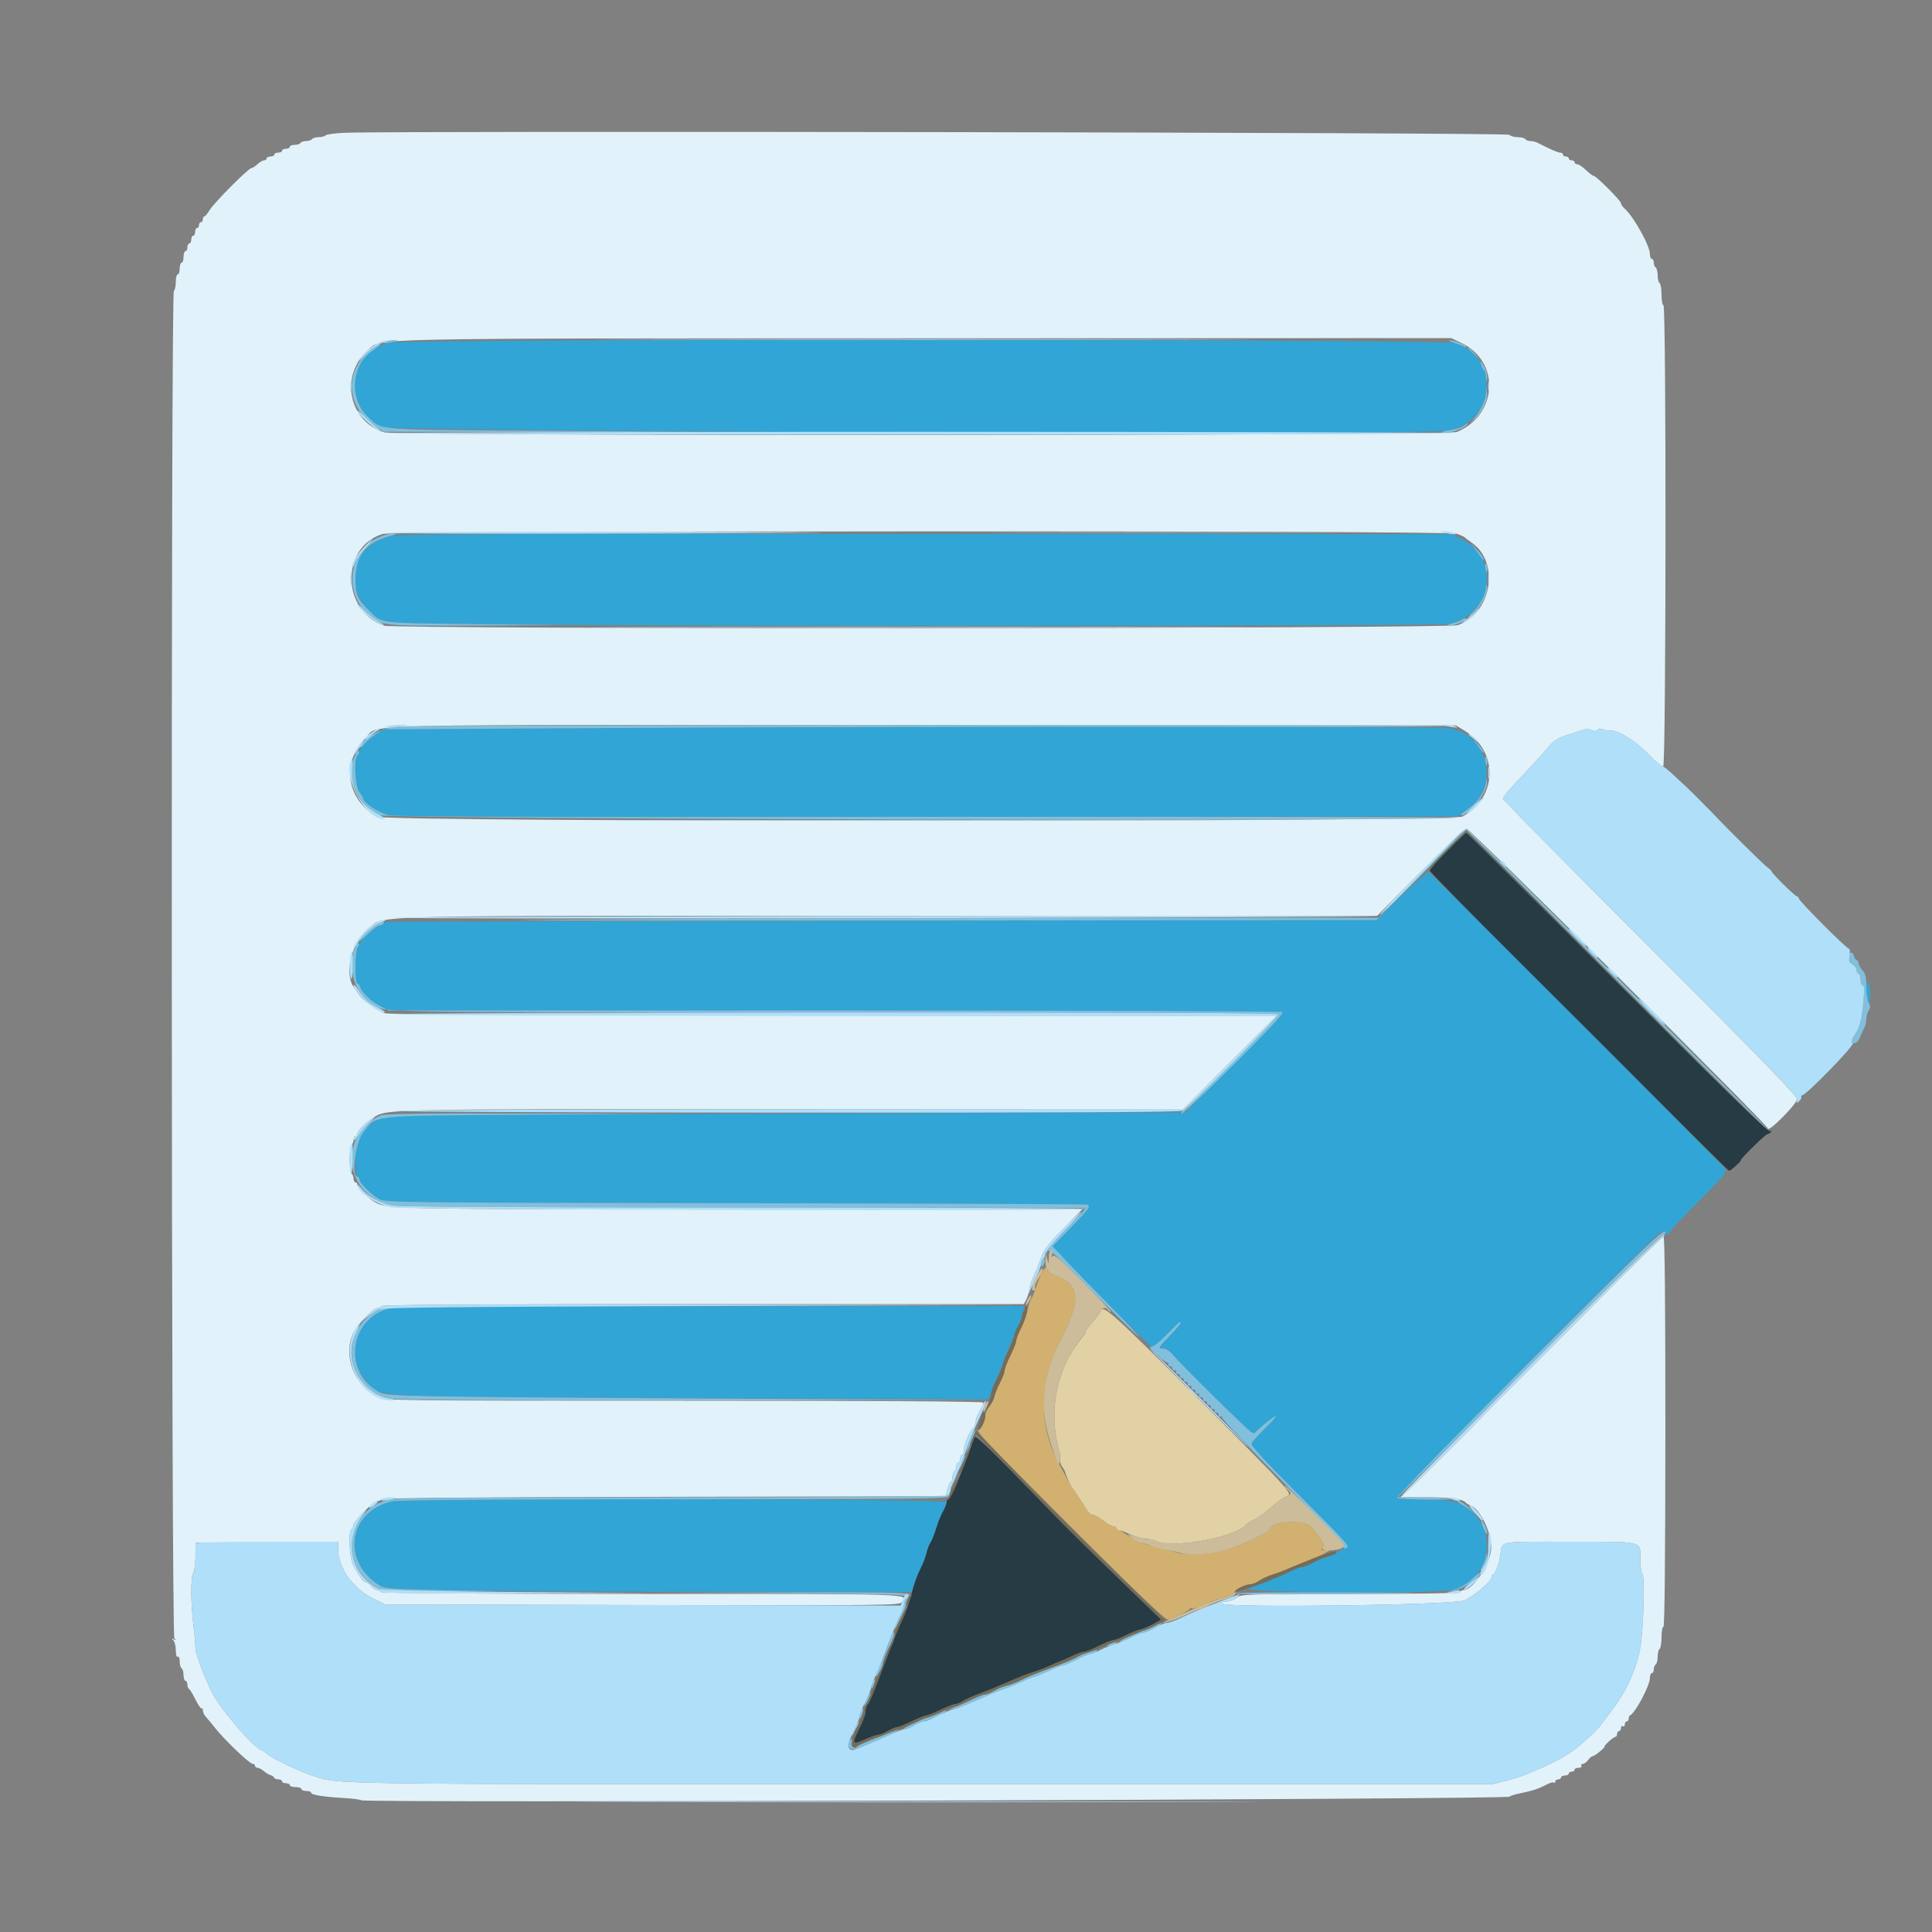 <svg id="svg" version="1.1" xmlns="http://www.w3.org/2000/svg" xmlns:xlink="http://www.w3.org/1999/xlink" width="400" height="400" viewBox="0, 0, 400,400"><rect x="0" y="0" width="400" height="400" fill="#808080" stroke="none"/><g id="svgg"><path id="path0" d="M80.719 70.941 C 72.063 73.055,70.883 83.790,78.804 88.356 C 80.642 89.416,294.198 90.202,299.783 89.169 C 309.734 87.330,310.730 73.867,301.126 71.015 C 298.423 70.212,83.997 70.140,80.719 70.941 M80.800 110.969 C 73.028 113.032,70.879 121.011,76.590 126.600 C 79.139 129.094,77.914 128.962,101.200 129.252 C 137.704 129.707,298.398 129.648,300.200 129.179 C 309.180 126.841,310.646 115.548,302.491 111.531 L 300.600 110.600 191.600 110.546 C 108.245 110.504,82.177 110.604,80.800 110.969 M116.800 150.794 L 79.400 151.000 77.800 152.052 C 75.917 153.290,74.400 154.963,74.400 155.803 C 74.400 156.131,74.220 156.400,74.000 156.400 C 73.195 156.400,73.537 162.897,74.400 164.000 C 74.830 164.550,75.186 165.148,75.191 165.329 C 75.213 166.121,78.088 168.076,80.200 168.733 C 81.464 169.127,104.871 169.207,191.813 169.116 L 301.826 169.000 303.813 167.576 C 310.681 162.655,308.192 151.938,299.907 150.758 C 297.633 150.435,177.804 150.458,116.800 150.794 M290.200 185.429 L 285.000 190.441 182.600 190.641 L 80.200 190.841 78.513 191.677 C 76.856 192.497,75.087 194.197,74.100 195.918 C 73.518 196.933,73.407 203.600,73.973 203.600 C 74.178 203.600,74.457 203.951,74.594 204.380 C 74.970 205.565,76.801 207.297,78.738 208.300 L 80.476 209.200 172.738 209.206 C 223.482 209.209,265.230 209.358,265.511 209.536 C 265.868 209.763,262.924 212.933,255.711 220.091 L 245.400 230.322 162.859 230.563 L 80.317 230.804 78.459 231.729 C 75.052 233.424,73.604 235.919,73.602 240.100 C 73.601 242.168,73.764 243.600,74.000 243.600 C 74.220 243.600,74.400 243.852,74.400 244.160 C 74.400 244.882,76.873 247.355,78.521 248.281 C 79.737 248.964,83.384 249.005,152.200 249.105 C 192.020 249.163,224.835 249.296,225.122 249.401 C 225.901 249.686,225.356 250.429,221.420 254.447 L 217.904 258.036 220.638 260.918 C 222.141 262.503,223.648 264.092,223.986 264.449 C 227.494 268.155,238.157 278.786,238.472 278.891 C 238.697 278.966,240.123 277.802,241.640 276.305 C 244.913 273.077,245.370 273.274,242.200 276.547 C 239.703 279.125,239.669 279.196,240.900 279.212 C 241.408 279.219,242.235 279.755,242.800 280.445 C 244.476 282.491,258.095 295.917,259.165 296.578 C 259.453 296.757,259.804 296.741,259.945 296.543 C 260.435 295.851,263.747 293.200,264.120 293.200 C 264.327 293.200,263.337 294.337,261.919 295.727 C 260.501 297.117,259.236 298.530,259.107 298.866 C 258.944 299.289,262.008 302.612,269.036 309.636 C 279.895 320.489,279.657 320.207,278.300 320.620 C 277.805 320.771,277.130 321.127,276.800 321.410 C 276.470 321.694,275.480 322.120,274.600 322.358 C 273.720 322.596,272.411 323.152,271.690 323.595 C 270.970 324.038,270.063 324.400,269.675 324.400 C 269.287 324.400,268.256 324.772,267.385 325.226 C 265.884 326.009,263.088 327.155,258.600 328.828 C 256.117 329.754,296.817 330.044,300.781 329.129 C 307.558 327.564,310.160 319.055,305.489 313.734 C 303.195 311.122,301.686 310.637,295.400 310.491 C 292.320 310.419,289.555 310.277,289.255 310.176 C 288.718 309.993,342.167 256.027,343.781 255.123 C 344.354 254.802,344.602 254.807,344.714 255.143 C 344.902 255.707,345.600 255.750,345.600 255.197 C 345.600 254.976,348.309 252.100,351.619 248.807 C 356.641 243.812,357.574 242.702,357.252 242.110 C 356.824 241.325,296.238 180.674,295.722 180.516 C 295.545 180.461,293.060 182.672,290.200 185.429 M386.400 205.153 C 386.400 206.253,386.580 207.264,386.800 207.400 C 387.046 207.552,387.200 206.879,387.200 205.647 C 387.200 204.547,387.020 203.536,386.800 203.400 C 386.554 203.248,386.400 203.921,386.400 205.153 M80.600 270.895 C 73.549 272.713,71.107 280.797,76.000 286.125 C 78.999 289.392,73.150 289.109,144.647 289.447 L 204.695 289.731 205.199 288.165 C 205.476 287.304,205.948 286.150,206.246 285.600 C 206.545 285.050,207.041 283.880,207.349 283.000 C 208.070 280.940,209.449 277.537,210.592 275.000 C 211.088 273.900,211.621 272.415,211.778 271.700 L 212.064 270.400 147.132 270.441 C 103.967 270.469,81.664 270.621,80.600 270.895 M81.000 310.849 C 72.010 312.920,70.666 323.631,78.800 328.384 C 80.231 329.221,97.777 329.521,147.668 329.564 L 188.736 329.600 189.424 327.528 C 189.803 326.388,190.430 324.903,190.817 324.228 C 191.205 323.552,191.654 322.373,191.814 321.606 C 191.974 320.839,192.352 319.835,192.654 319.374 C 192.956 318.913,193.483 317.591,193.827 316.436 C 194.170 315.280,194.799 313.714,195.225 312.955 C 195.651 312.196,196.000 311.311,196.000 310.988 C 196.000 310.296,83.989 310.160,81.000 310.849 " stroke="none" fill="#31a5d5" fill-rule="evenodd"></path><path id="path1" d="M71.403 27.494 C 69.425 27.571,67.634 27.806,67.423 28.017 C 67.212 28.228,66.547 28.400,65.944 28.400 C 65.341 28.400,64.736 28.580,64.600 28.800 C 64.464 29.020,63.924 29.200,63.400 29.200 C 62.876 29.200,62.336 29.380,62.200 29.600 C 62.064 29.820,61.513 30.000,60.976 30.000 C 60.439 30.000,60.000 30.180,60.000 30.400 C 60.000 30.620,59.640 30.800,59.200 30.800 C 58.760 30.800,58.400 30.980,58.400 31.200 C 58.400 31.420,58.040 31.600,57.600 31.600 C 57.160 31.600,56.800 31.780,56.800 32.000 C 56.800 32.220,56.440 32.400,56.000 32.400 C 55.560 32.400,55.200 32.580,55.200 32.800 C 55.200 33.020,54.964 33.200,54.675 33.200 C 54.387 33.200,53.764 33.560,53.292 34.000 C 52.820 34.440,52.261 34.800,52.050 34.800 C 51.457 34.800,44.257 42.037,43.394 43.500 C 42.973 44.215,42.486 44.800,42.314 44.800 C 42.141 44.800,42.000 45.070,42.000 45.400 C 42.000 45.730,41.820 46.000,41.600 46.000 C 41.380 46.000,41.200 46.270,41.200 46.600 C 41.200 46.930,41.020 47.200,40.800 47.200 C 40.580 47.200,40.400 47.560,40.400 48.000 C 40.400 48.440,40.220 48.800,40.000 48.800 C 39.780 48.800,39.600 49.160,39.600 49.600 C 39.600 50.040,39.420 50.400,39.200 50.400 C 38.980 50.400,38.800 50.760,38.800 51.200 C 38.800 51.640,38.620 52.000,38.400 52.000 C 38.180 52.000,38.000 52.540,38.000 53.200 C 38.000 53.860,37.820 54.400,37.600 54.400 C 37.380 54.400,37.200 54.940,37.200 55.600 C 37.200 56.260,37.020 56.800,36.800 56.800 C 36.580 56.800,36.400 57.509,36.400 58.376 C 36.400 59.243,36.220 60.064,36.000 60.200 C 35.355 60.598,35.455 338.484,36.100 339.179 C 36.506 339.616,36.488 339.658,36.000 339.400 C 35.512 339.142,35.494 339.184,35.900 339.621 C 36.175 339.918,36.400 340.855,36.400 341.704 C 36.400 342.631,36.560 343.148,36.800 343.000 C 37.033 342.856,37.200 343.255,37.200 343.953 C 37.200 344.613,37.380 345.264,37.600 345.400 C 37.820 345.536,38.000 346.177,38.000 346.824 C 38.000 347.471,38.180 348.000,38.400 348.000 C 38.620 348.000,38.800 348.345,38.800 348.767 C 38.800 349.188,38.946 349.593,39.124 349.667 C 39.302 349.740,39.910 350.737,40.476 351.882 C 41.041 353.027,41.615 353.852,41.752 353.715 C 41.888 353.578,42.000 353.767,42.000 354.133 C 42.000 354.500,42.315 355.137,42.700 355.549 C 43.085 355.962,43.796 356.817,44.281 357.449 C 46.214 359.976,51.663 365.200,52.364 365.200 C 52.604 365.200,52.800 365.380,52.800 365.600 C 52.800 365.820,53.036 366.000,53.325 366.000 C 53.613 366.000,54.205 366.315,54.640 366.700 C 55.075 367.085,55.694 367.459,56.016 367.530 C 56.337 367.602,56.660 367.827,56.733 368.030 C 56.807 368.234,57.212 368.400,57.633 368.400 C 58.055 368.400,58.400 368.580,58.400 368.800 C 58.400 369.020,58.760 369.200,59.200 369.200 C 59.640 369.200,60.000 369.380,60.000 369.600 C 60.000 369.820,60.540 370.000,61.200 370.000 C 61.860 370.000,62.400 370.180,62.400 370.400 C 62.400 370.620,62.850 370.800,63.400 370.800 C 63.950 370.800,64.400 370.961,64.400 371.158 C 64.400 371.607,66.808 371.997,71.196 372.261 C 73.064 372.373,74.684 372.585,74.796 372.732 C 75.232 373.306,312.941 372.552,312.587 371.979 C 312.511 371.855,313.562 371.525,314.924 371.244 C 317.425 370.728,318.541 370.347,320.444 369.362 C 321.018 369.064,321.603 368.936,321.744 369.077 C 321.885 369.218,322.000 369.123,322.000 368.867 C 322.000 368.610,322.270 368.400,322.600 368.400 C 322.930 368.400,323.200 368.220,323.200 368.000 C 323.200 367.780,323.560 367.600,324.000 367.600 C 324.440 367.600,324.800 367.420,324.800 367.200 C 324.800 366.980,325.070 366.800,325.400 366.800 C 325.730 366.800,326.000 366.620,326.000 366.400 C 326.000 366.180,326.371 366.000,326.824 366.000 C 327.277 366.000,327.536 365.820,327.400 365.600 C 327.264 365.380,327.394 365.200,327.688 365.200 C 327.983 365.200,328.483 364.840,328.800 364.400 C 329.117 363.960,329.536 363.600,329.731 363.600 C 329.925 363.600,330.619 363.150,331.273 362.600 C 331.927 362.050,332.348 361.600,332.210 361.600 C 332.072 361.600,332.444 361.150,333.038 360.600 C 333.631 360.050,334.271 359.600,334.458 359.600 C 334.646 359.600,334.800 359.330,334.800 359.000 C 334.800 358.670,334.980 358.400,335.200 358.400 C 335.420 358.400,335.600 358.119,335.600 357.776 C 335.600 357.433,335.780 357.264,336.000 357.400 C 336.220 357.536,336.400 357.367,336.400 357.024 C 336.400 356.681,336.580 356.400,336.800 356.400 C 337.020 356.400,337.200 356.145,337.200 355.833 C 337.200 355.522,337.335 355.207,337.500 355.133 C 338.581 354.653,341.600 348.960,341.600 347.402 C 341.600 346.851,341.780 346.400,342.000 346.400 C 342.220 346.400,342.400 346.051,342.400 345.624 C 342.400 345.197,342.580 344.736,342.800 344.600 C 343.020 344.464,343.200 343.744,343.200 343.000 C 343.200 342.256,343.380 341.536,343.600 341.400 C 343.820 341.264,344.000 340.173,344.000 338.976 C 344.000 337.779,344.177 336.800,344.393 336.800 C 344.647 336.800,344.789 322.548,344.796 296.400 C 344.804 269.554,344.672 256.000,344.405 256.000 C 344.183 256.000,337.747 262.318,330.101 270.040 C 322.455 277.762,314.874 285.367,313.254 286.940 C 311.633 288.513,309.203 290.950,307.854 292.355 C 303.789 296.589,292.576 307.723,291.192 308.900 L 289.899 310.000 295.531 310.000 C 300.660 310.000,302.850 310.331,303.600 311.221 C 303.710 311.352,304.107 311.571,304.482 311.710 C 306.589 312.486,309.055 317.857,308.711 320.916 C 308.347 324.140,304.891 329.200,303.053 329.200 C 302.694 329.200,302.400 329.380,302.400 329.600 C 302.400 329.862,294.561 330.003,279.700 330.009 C 257.787 330.017,256.965 330.045,256.000 330.800 C 255.450 331.230,254.469 331.586,253.820 331.591 C 252.995 331.597,252.767 331.727,253.060 332.020 C 253.994 332.954,301.134 332.322,303.200 331.348 C 305.320 330.348,308.800 327.377,308.800 326.566 C 308.800 326.255,308.936 326.000,309.102 326.000 C 309.530 326.000,310.276 324.085,310.582 322.200 C 311.121 318.890,309.635 319.200,324.947 319.200 C 340.564 319.200,339.600 318.963,339.600 322.800 C 339.600 324.252,339.797 325.637,340.038 325.878 C 340.532 326.372,340.288 336.560,339.685 340.600 C 339.028 345.004,336.853 349.988,333.892 353.879 C 332.961 355.101,331.840 356.579,331.400 357.163 C 330.528 358.321,328.739 360.006,326.122 362.135 C 323.666 364.133,316.480 367.492,312.478 368.513 L 309.000 369.400 190.600 369.400 C 66.418 369.400,70.538 369.455,65.000 367.738 C 62.413 366.936,56.431 364.111,55.400 363.205 C 54.960 362.818,54.391 362.434,54.137 362.351 C 52.329 361.762,45.140 353.259,43.649 349.946 C 41.332 344.801,40.386 342.090,40.437 340.748 C 40.457 340.227,40.278 338.270,40.040 336.400 C 39.503 332.192,39.470 326.290,39.980 325.780 C 40.190 325.570,40.415 324.049,40.480 322.400 L 40.600 319.400 55.300 319.295 L 70.000 319.190 70.006 320.695 C 70.022 324.742,73.094 328.968,77.600 331.139 L 79.800 332.200 132.998 332.310 C 182.874 332.413,186.228 332.377,186.698 331.733 C 188.020 329.925,190.340 330.000,133.000 330.000 C 97.133 330.000,78.800 329.865,78.800 329.600 C 78.800 329.380,78.480 329.200,78.088 329.200 C 77.697 329.200,77.117 328.840,76.800 328.400 C 76.483 327.960,76.014 327.600,75.758 327.600 C 75.279 327.600,74.614 326.717,73.208 324.213 C 72.328 322.647,72.029 317.076,72.800 316.600 C 73.020 316.464,73.200 316.066,73.200 315.716 C 73.200 314.944,77.326 310.800,78.094 310.800 C 78.394 310.800,78.819 310.621,79.039 310.401 C 79.299 310.141,99.632 309.968,137.619 309.901 L 195.800 309.800 196.171 308.300 C 196.374 307.475,196.689 306.800,196.871 306.800 C 197.052 306.800,197.200 306.361,197.200 305.824 C 197.200 305.287,197.380 304.736,197.600 304.600 C 197.820 304.464,198.000 304.003,198.000 303.576 C 198.000 303.149,198.180 302.800,198.400 302.800 C 198.620 302.800,198.800 302.440,198.800 302.000 C 198.800 301.560,198.980 301.200,199.200 301.200 C 199.420 301.200,199.600 300.665,199.600 300.012 C 199.600 298.931,200.741 296.361,201.638 295.420 C 201.837 295.211,202.000 294.721,202.000 294.332 C 202.000 293.943,202.360 292.983,202.800 292.200 C 203.240 291.417,203.600 290.601,203.600 290.388 C 203.600 290.139,181.415 290.000,141.726 290.000 C 80.783 290.000,79.828 289.988,78.209 289.204 C 73.414 286.883,71.037 280.960,73.008 276.243 C 73.720 274.539,77.243 270.800,78.137 270.800 C 78.476 270.800,78.864 270.620,79.000 270.400 C 79.163 270.136,101.799 270.000,145.610 270.000 L 211.972 270.000 212.458 269.100 C 212.726 268.605,213.003 267.684,213.074 267.054 C 213.145 266.424,213.595 265.074,214.074 264.054 C 214.552 263.034,215.236 261.335,215.592 260.277 C 216.090 258.800,217.148 257.430,220.144 254.377 L 224.046 250.400 153.323 250.390 C 83.857 250.381,80.565 250.325,78.000 249.113 C 76.649 248.475,74.000 245.962,74.000 245.319 C 74.000 245.033,73.820 244.800,73.600 244.800 C 73.380 244.800,73.200 244.451,73.200 244.024 C 73.200 243.597,73.020 243.136,72.800 243.000 C 72.580 242.864,72.400 241.514,72.400 240.000 C 72.400 238.486,72.580 237.136,72.800 237.000 C 73.020 236.864,73.200 236.403,73.200 235.976 C 73.200 235.549,73.380 235.200,73.600 235.200 C 73.820 235.200,74.000 234.964,74.000 234.675 C 74.000 234.087,75.640 232.458,77.277 231.421 C 80.170 229.587,78.129 229.629,164.003 229.614 L 245.006 229.600 254.597 220.003 L 264.189 210.405 172.794 210.267 C 122.527 210.190,80.751 209.993,79.958 209.827 C 78.379 209.497,74.929 207.069,74.236 205.800 C 73.996 205.360,73.709 204.910,73.598 204.800 C 71.008 202.238,72.677 194.923,76.519 191.995 C 79.833 189.469,73.926 189.600,184.355 189.600 L 285.131 189.600 294.053 180.600 C 298.960 175.650,303.285 171.600,303.664 171.600 C 304.368 171.600,366.000 232.916,366.000 233.616 C 366.000 234.581,371.490 229.162,372.064 227.630 C 372.269 227.082,365.560 220.159,341.764 196.364 C 324.954 179.555,311.200 165.622,311.200 165.401 C 311.201 164.919,312.378 163.526,315.935 159.800 C 317.406 158.260,319.367 156.094,320.294 154.986 C 321.654 153.361,322.426 152.831,324.290 152.239 C 325.560 151.836,327.079 151.332,327.664 151.119 C 328.367 150.864,328.990 150.874,329.502 151.148 C 330.044 151.438,330.408 151.432,330.712 151.128 C 330.963 150.877,331.453 150.826,331.873 151.008 C 332.273 151.181,332.906 151.286,333.279 151.240 C 334.842 151.049,338.628 153.368,341.251 156.123 C 342.789 157.739,344.091 158.791,344.351 158.630 C 344.949 158.261,344.998 63.200,344.400 63.200 C 344.180 63.200,344.000 62.221,344.000 61.024 C 344.000 59.827,343.820 58.736,343.600 58.600 C 343.380 58.464,343.200 57.744,343.200 57.000 C 343.200 56.256,343.020 55.536,342.800 55.400 C 342.580 55.264,342.400 54.803,342.400 54.376 C 342.400 53.949,342.220 53.600,342.000 53.600 C 341.780 53.600,341.600 53.156,341.600 52.614 C 341.600 50.878,338.244 44.855,336.328 43.153 C 335.928 42.797,335.600 42.307,335.600 42.064 C 335.600 41.554,330.444 36.400,329.933 36.400 C 329.746 36.400,329.028 35.860,328.337 35.200 C 327.646 34.540,326.838 34.000,326.541 34.000 C 326.243 34.000,326.000 33.820,326.000 33.600 C 326.000 33.380,325.730 33.200,325.400 33.200 C 325.070 33.200,324.800 33.020,324.800 32.800 C 324.800 32.580,324.530 32.400,324.200 32.400 C 323.870 32.400,323.600 32.220,323.600 32.000 C 323.600 31.780,323.347 31.600,323.038 31.600 C 322.553 31.600,321.280 31.048,318.305 29.550 C 317.923 29.357,317.259 29.200,316.829 29.200 C 316.399 29.200,315.936 29.020,315.800 28.800 C 315.664 28.580,314.969 28.400,314.256 28.400 C 313.543 28.400,312.735 28.175,312.460 27.900 C 311.995 27.435,82.818 27.049,71.403 27.494 M302.548 70.993 C 310.656 74.829,310.119 85.875,301.651 89.433 C 299.763 90.226,82.147 90.292,79.545 89.500 C 72.145 87.248,70.273 77.701,76.206 72.478 C 79.088 69.941,72.299 70.086,190.725 70.041 L 300.450 70.000 302.548 70.993 M301.572 110.498 C 302.357 110.772,303.090 111.095,303.200 111.217 C 303.310 111.339,303.984 111.847,304.698 112.345 C 310.622 116.483,308.841 126.981,301.799 129.431 C 299.659 130.176,81.775 130.287,79.560 129.544 C 70.674 126.565,70.423 113.308,79.200 110.552 C 81.358 109.875,299.631 109.821,301.572 110.498 M303.404 151.400 C 310.307 155.668,309.979 165.236,302.800 169.055 C 300.669 170.189,80.179 170.226,78.106 169.093 C 71.721 165.603,70.572 157.822,75.700 152.795 C 78.740 149.815,68.434 150.053,191.031 150.130 L 301.463 150.200 303.404 151.400 M246.000 287.725 C 246.000 287.794,246.585 288.379,247.300 289.025 L 248.600 290.200 247.425 288.900 C 246.330 287.688,246.000 287.416,246.000 287.725 " stroke="none" fill="#e2f2fa" fill-rule="evenodd"></path><path id="path2" d="M299.692 176.108 C 297.661 178.147,296.000 180.007,296.000 180.241 C 296.000 180.475,304.415 189.044,314.700 199.283 C 324.985 209.522,338.883 223.412,345.585 230.149 C 352.286 236.887,357.866 242.400,357.985 242.400 C 358.316 242.399,360.400 240.541,360.400 240.246 C 360.400 239.831,365.544 234.800,365.969 234.800 C 366.180 234.800,366.481 234.592,366.638 234.338 C 366.824 234.038,366.747 233.986,366.418 234.189 C 366.075 234.401,355.941 224.532,334.853 203.450 C 317.770 186.373,303.701 172.400,303.589 172.400 C 303.476 172.400,301.723 174.068,299.692 176.108 M201.847 297.523 C 201.693 297.774,201.236 298.928,200.832 300.089 C 199.192 304.800,196.748 310.400,196.332 310.400 C 196.149 310.400,196.000 310.665,196.000 310.988 C 196.000 311.311,195.651 312.196,195.225 312.955 C 194.799 313.714,194.170 315.280,193.827 316.436 C 193.483 317.591,192.956 318.913,192.654 319.374 C 192.352 319.835,191.968 320.839,191.801 321.606 C 191.634 322.373,191.078 323.810,190.565 324.800 C 190.052 325.790,189.369 327.590,189.048 328.800 C 188.239 331.844,187.659 333.531,186.780 335.400 C 186.056 336.939,185.377 338.623,183.391 343.800 C 180.484 351.383,179.996 352.564,179.617 352.943 C 179.388 353.172,179.200 353.797,179.200 354.331 C 179.200 354.864,178.660 356.364,178.000 357.662 C 176.259 361.089,176.364 361.349,179.011 360.178 C 180.228 359.640,181.482 359.200,181.799 359.200 C 182.116 359.200,183.017 358.840,183.800 358.400 C 184.583 357.960,185.457 357.600,185.741 357.600 C 186.026 357.600,187.373 357.060,188.735 356.400 C 190.098 355.740,191.435 355.200,191.706 355.200 C 191.978 355.200,193.341 354.660,194.736 354.000 C 196.131 353.340,197.532 352.800,197.850 352.800 C 198.168 352.800,198.861 352.516,199.390 352.170 C 199.919 351.823,201.488 351.125,202.876 350.618 C 204.264 350.111,206.930 349.022,208.800 348.199 C 210.670 347.376,212.920 346.489,213.800 346.227 C 214.680 345.966,216.120 345.423,217.000 345.021 C 217.880 344.618,218.960 344.165,219.400 344.014 C 219.840 343.862,221.010 343.347,222.000 342.868 C 222.990 342.389,224.090 341.998,224.444 341.999 C 224.798 342.000,226.148 341.462,227.444 340.805 C 228.740 340.148,230.084 339.608,230.432 339.605 C 230.780 339.602,231.940 339.157,233.011 338.614 C 234.082 338.072,235.473 337.516,236.104 337.377 C 236.734 337.239,237.963 336.720,238.835 336.225 L 240.420 335.324 231.360 326.562 C 226.377 321.743,221.017 316.472,219.450 314.850 C 206.695 301.644,202.097 297.119,201.847 297.523 " stroke="none" fill="#263b44" fill-rule="evenodd"></path><path id="path3" d="M215.525 263.905 C 215.154 264.727,214.615 266.120,214.327 267.000 C 214.040 267.880,213.689 268.690,213.548 268.800 C 213.408 268.910,213.011 270.103,212.667 271.451 C 212.323 272.798,211.672 274.559,211.221 275.363 C 210.769 276.167,210.400 277.138,210.400 277.522 C 210.400 277.906,209.866 279.296,209.213 280.610 C 208.559 281.925,208.019 283.298,208.013 283.662 C 208.006 284.026,207.655 285.016,207.233 285.862 C 206.429 287.474,205.948 288.670,205.777 289.486 C 205.721 289.753,205.298 290.500,204.838 291.147 C 204.377 291.794,204.000 292.703,204.000 293.167 C 204.000 294.068,203.259 295.614,202.600 296.088 C 202.099 296.448,204.876 299.337,225.095 319.481 C 236.952 331.293,241.417 335.502,241.918 335.339 C 243.207 334.919,246.200 333.400,246.334 333.098 C 246.408 332.931,246.635 332.898,246.839 333.024 C 247.044 333.151,248.243 332.765,249.505 332.167 C 250.767 331.569,252.160 331.016,252.600 330.937 C 253.884 330.706,255.600 329.931,255.600 329.581 C 255.600 329.131,257.960 328.000,258.900 328.000 C 259.327 328.000,260.154 327.665,260.738 327.256 C 261.322 326.846,262.520 326.290,263.400 326.021 C 264.280 325.751,265.720 325.213,266.600 324.826 C 267.480 324.439,269.771 323.509,271.691 322.761 C 274.781 321.556,276.545 320.355,274.400 320.916 C 273.584 321.129,273.291 320.638,273.980 320.212 C 274.399 319.953,272.966 317.657,271.422 316.113 C 269.780 314.471,262.808 314.983,262.799 316.746 C 262.797 317.029,259.486 318.757,256.954 319.797 C 252.221 321.740,246.553 322.364,243.200 321.309 C 241.827 320.878,239.180 320.178,237.200 319.723 C 236.130 319.477,231.489 316.800,231.267 316.300 C 231.193 316.135,230.859 316.000,230.524 316.000 C 230.189 316.000,229.233 315.460,228.400 314.800 C 227.567 314.140,226.600 313.600,226.252 313.600 C 225.903 313.600,225.315 313.105,224.945 312.500 C 223.849 310.709,222.218 308.215,222.001 308.000 C 221.891 307.890,221.463 307.170,221.051 306.400 C 220.639 305.630,219.819 304.100,219.229 303.000 C 214.865 294.868,215.131 286.249,220.046 276.510 C 223.894 268.883,223.471 265.843,218.300 263.980 C 217.475 263.683,216.800 263.205,216.800 262.920 C 216.800 261.944,216.201 262.407,215.525 263.905 " stroke="none" fill="#d2b06f" fill-rule="evenodd"></path><path id="path4" d="M79.600 70.821 C 79.170 71.114,79.454 71.154,80.600 70.962 C 82.584 70.630,82.904 70.398,81.367 70.406 C 80.725 70.409,79.930 70.596,79.600 70.821 M301.042 70.968 C 301.946 71.250,302.891 71.609,303.142 71.764 C 303.394 71.920,303.600 71.937,303.600 71.803 C 303.600 71.444,300.943 70.396,300.113 70.427 C 299.721 70.441,300.139 70.685,301.042 70.968 M76.456 72.645 C 71.144 77.191,71.742 84.417,77.752 88.328 L 79.400 89.400 114.800 89.430 L 150.200 89.461 115.000 89.208 C 76.398 88.930,79.333 89.141,76.315 86.431 C 72.348 82.870,72.596 75.943,76.800 72.868 C 78.817 71.393,79.020 71.200,78.552 71.200 C 78.328 71.200,77.384 71.850,76.456 72.645 M304.000 72.125 C 304.000 72.194,304.585 72.779,305.300 73.425 L 306.600 74.600 305.425 73.300 C 304.330 72.088,304.000 71.816,304.000 72.125 M306.686 75.606 C 306.802 76.050,307.055 76.510,307.248 76.630 C 307.442 76.749,307.625 77.422,307.654 78.124 C 307.697 79.114,307.749 79.192,307.886 78.471 C 307.984 77.960,307.771 76.925,307.413 76.171 C 306.685 74.636,306.368 74.390,306.686 75.606 M307.660 81.488 C 307.596 82.862,306.470 85.163,305.061 86.800 L 304.200 87.800 305.248 86.879 C 306.753 85.557,308.099 82.748,307.892 81.359 L 307.720 80.200 307.660 81.488 M302.976 88.187 C 302.549 88.510,301.339 88.894,300.287 89.040 C 299.234 89.187,298.461 89.394,298.568 89.501 C 298.981 89.914,302.248 89.133,303.200 88.394 C 303.750 87.967,304.099 87.614,303.976 87.609 C 303.854 87.604,303.404 87.864,302.976 88.187 M211.300 110.300 C 227.305 110.358,253.495 110.358,269.500 110.300 C 285.505 110.242,272.410 110.195,240.400 110.195 C 208.390 110.195,195.295 110.242,211.300 110.300 M79.046 110.989 C 72.390 113.361,70.791 122.397,76.189 127.137 C 79.048 129.647,78.680 129.608,98.749 129.516 L 117.000 129.433 98.400 129.216 C 78.154 128.981,79.144 129.100,76.590 126.600 C 74.073 124.136,73.600 123.101,73.600 120.050 C 73.600 115.018,75.751 112.306,80.800 110.971 C 82.017 110.649,82.276 110.485,81.600 110.465 C 81.050 110.449,79.901 110.684,79.046 110.989 M305.641 114.000 C 306.363 114.990,307.010 115.875,307.077 115.967 C 307.145 116.058,307.200 115.953,307.200 115.733 C 307.200 115.513,306.554 114.628,305.764 113.767 L 304.327 112.200 305.641 114.000 M307.552 117.687 C 307.737 118.798,307.793 118.855,307.919 118.054 C 308.001 117.533,307.903 116.943,307.701 116.741 C 307.479 116.519,307.421 116.893,307.552 117.687 M307.654 121.688 C 307.586 123.052,306.261 125.523,304.977 126.681 C 304.440 127.165,304.000 127.694,304.000 127.856 C 304.000 128.017,304.518 127.653,305.152 127.046 C 306.700 125.563,308.112 122.730,307.889 121.554 C 307.720 120.660,307.706 120.668,307.654 121.688 M302.639 128.300 C 302.477 128.465,301.592 128.807,300.672 129.061 C 299.597 129.357,299.326 129.535,299.913 129.561 C 300.862 129.602,303.600 128.606,303.600 128.220 C 303.600 127.899,302.982 127.951,302.639 128.300 M81.954 150.414 C 78.608 150.805,73.608 153.741,74.599 154.733 C 74.720 154.853,75.100 154.550,75.444 154.059 C 75.787 153.568,76.818 152.679,77.734 152.083 L 79.400 151.000 131.800 150.703 C 160.620 150.539,210.470 150.449,242.579 150.503 C 274.687 150.556,300.427 150.486,299.779 150.347 C 298.070 149.981,85.102 150.046,81.954 150.414 M305.238 153.377 C 305.588 153.830,306.173 154.645,306.538 155.189 C 306.902 155.733,307.200 155.988,307.200 155.756 C 307.200 155.523,306.615 154.708,305.900 153.943 C 305.185 153.179,304.887 152.924,305.238 153.377 M73.445 156.487 C 71.507 160.956,73.871 166.535,78.655 168.784 C 80.442 169.624,300.153 170.127,301.462 169.294 C 301.716 169.132,252.396 169.052,191.862 169.116 C 104.881 169.207,81.464 169.127,80.200 168.733 C 78.088 168.076,75.213 166.121,75.191 165.329 C 75.186 165.148,74.830 164.550,74.400 164.000 C 73.487 162.833,73.211 156.596,74.060 156.313 C 74.313 156.229,74.423 155.899,74.305 155.580 C 74.164 155.200,73.867 155.514,73.445 156.487 M307.552 157.687 C 307.737 158.798,307.793 158.855,307.919 158.054 C 308.001 157.533,307.903 156.943,307.701 156.741 C 307.479 156.519,307.421 156.893,307.552 157.687 M307.654 161.916 C 307.561 163.480,306.076 165.904,304.504 167.055 C 302.374 168.615,302.176 168.800,302.648 168.800 C 304.303 168.800,308.218 163.613,307.878 161.869 C 307.713 161.020,307.708 161.021,307.654 161.916 M294.365 180.811 L 285.400 190.021 220.400 190.068 C 184.650 190.094,138.390 190.243,117.600 190.401 C 92.701 190.590,114.818 190.654,182.400 190.590 L 285.000 190.492 294.291 181.146 L 303.583 171.800 334.791 202.999 C 351.956 220.159,366.000 234.063,366.000 233.897 C 366.000 233.497,304.042 171.600,303.642 171.600 C 303.470 171.600,299.296 175.745,294.365 180.811 M77.059 192.044 C 76.026 192.728,74.999 193.628,74.776 194.044 C 74.189 195.141,74.468 194.992,76.352 193.200 C 77.277 192.320,78.285 191.600,78.593 191.600 C 78.901 191.600,79.264 191.420,79.400 191.200 C 79.855 190.464,78.954 190.789,77.059 192.044 M73.405 196.526 C 71.955 199.997,73.314 205.171,76.268 207.424 C 79.328 209.759,72.316 209.600,172.364 209.600 C 235.309 209.600,264.434 209.731,264.609 210.014 C 264.855 210.413,246.433 229.094,245.002 229.895 C 244.615 230.112,244.468 230.395,244.678 230.524 C 244.887 230.654,249.774 226.057,255.538 220.309 C 262.859 213.010,265.865 209.761,265.510 209.536 C 265.229 209.358,223.482 209.209,172.738 209.206 L 80.476 209.200 78.738 208.300 C 76.801 207.297,74.970 205.565,74.594 204.380 C 74.457 203.951,74.178 203.600,73.973 203.600 C 73.414 203.600,73.506 196.654,74.073 196.087 C 74.334 195.826,74.426 195.493,74.279 195.345 C 74.131 195.198,73.738 195.729,73.405 196.526 M382.800 198.197 C 382.800 198.760,383.148 199.410,383.600 199.693 C 384.040 199.968,384.400 200.509,384.400 200.896 C 384.400 201.283,384.580 201.600,384.800 201.600 C 385.020 201.600,385.200 202.140,385.200 202.800 C 385.200 203.460,385.400 204.000,385.645 204.000 C 385.951 204.000,386.017 204.845,385.858 206.700 C 385.479 211.095,385.144 212.522,384.145 213.993 C 383.015 215.658,382.974 216.000,383.902 216.000 C 384.321 216.000,384.817 215.474,385.129 214.700 C 385.417 213.985,385.821 213.087,386.026 212.705 C 386.232 212.323,386.400 211.556,386.400 211.000 C 386.400 210.444,386.623 209.632,386.896 209.195 C 387.291 208.562,387.291 208.238,386.896 207.605 C 386.623 207.168,386.400 205.672,386.400 204.281 C 386.400 202.304,386.225 201.563,385.600 200.892 C 385.160 200.420,384.800 199.756,384.800 199.417 C 384.800 199.078,384.641 198.800,384.447 198.800 C 384.252 198.800,383.999 198.440,383.884 198.000 C 383.587 196.864,382.800 197.007,382.800 198.197 M78.789 230.932 C 69.806 235.086,71.301 247.583,81.013 249.534 C 82.727 249.878,101.829 250.000,154.067 250.000 C 192.970 250.000,224.800 250.073,224.800 250.162 C 224.800 250.251,222.902 252.252,220.582 254.609 C 218.262 256.965,216.448 259.097,216.551 259.347 C 216.677 259.653,216.747 259.638,216.768 259.300 C 216.839 258.175,218.009 259.189,226.628 267.850 C 231.581 272.827,235.707 276.826,235.797 276.736 C 235.887 276.647,233.224 273.815,229.880 270.443 C 226.536 267.072,222.479 262.895,220.865 261.162 L 217.930 258.010 221.433 254.434 C 225.355 250.429,225.901 249.686,225.122 249.401 C 224.835 249.296,192.020 249.163,152.200 249.105 C 83.384 249.005,79.737 248.964,78.521 248.281 C 76.873 247.355,74.400 244.882,74.400 244.160 C 74.400 243.852,74.220 243.600,74.000 243.600 C 72.729 243.600,73.586 236.623,75.102 234.634 C 78.049 230.766,75.753 231.029,108.600 230.795 L 137.400 230.590 108.600 230.527 C 87.355 230.481,79.535 230.588,78.789 230.932 M316.270 282.395 C 299.444 299.240,288.919 310.061,289.253 310.175 C 290.137 310.475,301.242 310.627,300.488 310.328 C 300.109 310.179,297.460 310.044,294.601 310.028 L 289.402 310.000 316.600 282.800 C 331.559 267.840,344.023 255.600,344.299 255.600 C 344.575 255.600,344.800 255.420,344.800 255.200 C 344.800 253.990,341.504 257.132,316.270 282.395 M215.892 260.642 C 215.731 260.802,215.605 261.308,215.612 261.767 C 215.623 262.536,215.656 262.545,216.040 261.885 C 216.488 261.116,216.373 260.160,215.892 260.642 M78.789 270.932 C 69.809 275.084,71.300 287.773,80.978 289.562 C 82.530 289.849,102.839 289.967,144.133 289.928 L 205.000 289.871 151.600 289.570 C 85.011 289.194,80.183 289.108,78.600 288.273 C 70.909 284.216,72.193 273.063,80.600 270.895 C 82.045 270.523,82.084 270.482,81.000 270.474 C 80.340 270.469,79.345 270.675,78.789 270.932 M241.556 276.330 C 239.923 277.979,238.650 278.948,238.227 278.865 C 237.850 278.791,238.393 279.511,239.433 280.465 C 240.472 281.419,241.475 282.155,241.662 282.100 C 241.848 282.045,241.955 282.225,241.900 282.500 C 241.845 282.775,242.025 282.955,242.300 282.900 C 242.575 282.845,242.755 283.025,242.700 283.300 C 242.645 283.575,242.825 283.755,243.100 283.700 C 243.375 283.645,243.555 283.825,243.500 284.100 C 243.445 284.375,243.625 284.555,243.900 284.500 C 244.175 284.445,244.355 284.625,244.300 284.900 C 244.245 285.175,244.425 285.355,244.700 285.300 C 244.975 285.245,245.155 285.425,245.100 285.700 C 245.045 285.975,245.225 286.155,245.500 286.100 C 245.775 286.045,245.955 286.225,245.900 286.500 C 245.845 286.775,246.025 286.955,246.300 286.900 C 246.575 286.845,246.755 287.025,246.700 287.300 C 246.645 287.575,246.825 287.755,247.100 287.700 C 247.375 287.645,247.555 287.825,247.500 288.100 C 247.445 288.375,247.625 288.555,247.900 288.500 C 248.175 288.445,248.355 288.625,248.300 288.900 C 248.245 289.175,248.425 289.355,248.700 289.300 C 248.975 289.245,249.155 289.425,249.100 289.700 C 249.045 289.975,249.225 290.155,249.500 290.100 C 249.775 290.045,249.955 290.225,249.900 290.500 C 249.845 290.775,250.025 290.955,250.300 290.900 C 250.575 290.845,250.755 291.025,250.700 291.300 C 250.645 291.575,250.825 291.755,251.100 291.700 C 251.375 291.645,251.555 291.825,251.500 292.100 C 251.445 292.375,251.625 292.555,251.900 292.500 C 252.175 292.445,252.355 292.625,252.300 292.900 C 252.245 293.175,252.438 293.351,252.730 293.290 C 253.021 293.230,253.162 293.338,253.042 293.532 C 252.922 293.725,258.584 299.707,265.624 306.824 C 272.663 313.941,278.337 319.988,278.232 320.262 C 278.115 320.567,278.265 320.673,278.620 320.537 C 279.575 320.170,279.568 320.162,269.036 309.636 C 262.008 302.612,258.944 299.289,259.107 298.866 C 259.236 298.530,260.501 297.117,261.919 295.727 C 263.337 294.337,264.327 293.200,264.120 293.200 C 263.747 293.200,260.435 295.851,259.945 296.543 C 259.804 296.741,259.453 296.757,259.165 296.578 C 258.095 295.917,244.476 282.491,242.800 280.445 C 242.235 279.755,241.408 279.219,240.900 279.212 C 239.669 279.196,239.703 279.125,242.200 276.547 C 243.410 275.298,244.400 274.124,244.400 273.938 C 244.400 273.451,244.445 273.413,241.556 276.330 M201.086 297.496 C 200.734 298.323,200.345 299.450,200.221 300.000 L 199.996 301.000 200.438 300.000 C 201.687 297.177,202.020 296.287,201.880 296.146 C 201.795 296.061,201.437 296.669,201.086 297.496 M199.072 302.619 C 198.132 304.589,198.264 304.924,199.247 303.062 C 199.693 302.216,199.987 301.454,199.901 301.367 C 199.814 301.281,199.441 301.844,199.072 302.619 M196.200 309.600 C 196.037 309.864,176.669 310.000,139.396 310.000 C 98.832 310.000,82.240 310.128,80.720 310.453 C 71.176 312.490,69.950 325.188,78.919 329.111 C 79.730 329.466,83.192 329.578,91.519 329.522 L 103.000 329.443 91.400 329.222 C 82.095 329.044,79.602 328.881,78.800 328.400 C 70.562 323.457,72.005 312.889,81.200 310.824 C 82.365 310.562,102.910 310.416,139.451 310.410 C 189.134 310.401,195.962 310.328,196.400 309.800 C 196.674 309.470,196.797 309.200,196.673 309.200 C 196.549 309.200,196.336 309.380,196.200 309.600 M302.600 311.463 C 303.260 311.810,304.351 312.567,305.023 313.147 C 305.696 313.726,305.454 313.435,304.485 312.500 C 303.516 311.565,302.425 310.807,302.061 310.816 C 301.659 310.826,301.869 311.079,302.600 311.463 M307.130 316.382 C 307.498 317.251,307.860 317.791,307.933 317.581 C 308.100 317.106,307.104 314.800,306.732 314.800 C 306.582 314.800,306.761 315.512,307.130 316.382 M307.646 322.120 C 307.621 322.516,307.325 323.371,306.990 324.020 C 306.654 324.669,306.469 325.200,306.579 325.200 C 307.010 325.200,308.038 322.709,307.871 322.073 C 307.714 321.481,307.687 321.487,307.646 322.120 M304.517 327.156 C 303.561 328.021,302.091 328.871,301.117 329.123 L 299.400 329.566 300.996 329.347 C 302.551 329.133,306.400 326.726,306.400 325.966 C 306.400 325.454,306.393 325.459,304.517 327.156 M161.100 329.900 C 186.025 329.998,189.020 330.122,187.600 331.000 C 187.380 331.136,187.200 331.603,187.200 332.037 C 187.200 332.471,186.750 333.715,186.200 334.800 C 185.650 335.885,185.208 336.914,185.219 337.087 C 185.260 337.778,187.564 332.939,187.581 332.124 C 187.592 331.642,187.780 331.136,188.000 331.000 C 190.171 329.658,188.938 329.598,161.300 329.697 L 134.200 329.794 161.100 329.900 M255.862 329.900 C 255.693 330.172,271.496 330.168,291.600 329.890 C 295.890 329.831,289.646 329.741,277.724 329.691 C 265.802 329.641,255.964 329.735,255.862 329.900 M238.800 336.800 C 238.030 337.222,237.130 337.575,236.800 337.584 C 236.003 337.608,231.251 339.930,231.918 339.969 C 232.203 339.986,233.282 339.550,234.315 339.000 C 235.348 338.450,236.427 338.000,236.713 338.000 C 237.306 338.000,240.400 336.483,240.400 336.192 C 240.400 335.928,240.378 335.936,238.800 336.800 M184.535 338.807 C 183.911 340.710,182.422 344.358,181.709 345.728 C 181.386 346.348,181.216 346.950,181.332 347.065 C 181.586 347.319,182.800 345.050,182.800 344.320 C 182.800 344.034,183.348 342.644,184.016 341.230 C 184.685 339.817,185.178 338.380,185.112 338.037 C 185.046 337.694,184.786 338.040,184.535 338.807 M229.600 340.400 C 229.067 340.745,229.067 340.788,229.600 340.788 C 229.930 340.788,230.470 340.613,230.800 340.400 C 231.333 340.055,231.333 340.012,230.800 340.012 C 230.470 340.012,229.930 340.187,229.600 340.400 M225.200 342.146 C 224.430 342.400,223.350 342.863,222.800 343.175 C 222.250 343.486,220.630 344.177,219.200 344.710 C 213.994 346.648,212.969 347.060,211.283 347.895 C 210.338 348.362,209.003 348.867,208.316 349.018 C 207.629 349.169,206.512 349.631,205.833 350.045 C 205.155 350.459,204.330 350.799,204.000 350.802 C 203.670 350.805,202.410 351.291,201.200 351.881 C 199.990 352.471,198.370 353.182,197.600 353.461 L 196.200 353.969 197.484 353.756 C 198.191 353.639,200.792 352.656,203.265 351.572 C 205.737 350.487,207.920 349.600,208.116 349.600 C 208.311 349.600,209.637 349.060,211.063 348.400 C 212.489 347.740,213.819 347.200,214.018 347.200 C 214.217 347.200,215.559 346.660,217.000 346.000 C 218.441 345.340,219.841 344.798,220.110 344.795 C 220.380 344.792,221.660 344.252,222.956 343.595 C 224.252 342.938,225.637 342.400,226.033 342.400 C 226.429 342.400,226.864 342.220,227.000 342.000 C 227.297 341.520,227.032 341.541,225.200 342.146 M180.600 348.400 C 180.450 348.873,180.417 349.350,180.527 349.460 C 180.637 349.570,180.850 349.273,181.000 348.800 C 181.150 348.327,181.183 347.850,181.073 347.740 C 180.963 347.630,180.750 347.927,180.600 348.400 M179.400 351.600 C 179.038 352.301,178.826 352.959,178.929 353.062 C 179.032 353.165,179.406 352.669,179.760 351.960 C 180.114 351.251,180.326 350.593,180.231 350.498 C 180.136 350.403,179.762 350.899,179.400 351.600 M178.273 354.153 C 178.123 354.545,178.011 355.166,178.025 355.533 C 178.042 355.975,178.181 355.874,178.437 355.234 C 178.649 354.703,178.761 354.082,178.685 353.854 C 178.609 353.627,178.424 353.761,178.273 354.153 M194.980 354.361 C 194.771 354.559,193.790 354.994,192.800 355.327 C 190.197 356.203,186.486 357.992,187.262 357.996 C 187.626 357.998,188.616 357.658,189.462 357.239 C 190.308 356.821,191.826 356.187,192.835 355.831 C 194.702 355.172,196.543 354.036,195.780 354.013 C 195.549 354.006,195.189 354.162,194.980 354.361 M177.029 357.543 C 176.683 358.212,176.400 358.987,176.400 359.265 C 176.400 359.542,176.757 359.068,177.194 358.212 C 177.631 357.355,177.914 356.581,177.823 356.490 C 177.733 356.400,177.376 356.873,177.029 357.543 M184.251 358.654 C 183.619 358.997,182.099 359.622,180.873 360.044 C 179.646 360.466,178.273 361.051,177.821 361.343 C 176.720 362.057,176.037 361.760,176.297 360.681 C 176.461 359.998,176.399 359.903,176.017 360.258 C 175.284 360.939,175.685 362.210,176.612 362.146 C 178.030 362.049,187.211 358.023,186.000 358.029 C 185.670 358.031,184.883 358.312,184.251 358.654 " stroke="none" fill="#81bfdc" fill-rule="evenodd"></path><path id="path5" d="M227.826 271.517 C 227.701 271.912,226.969 272.902,226.199 273.718 C 225.430 274.534,224.800 275.456,224.800 275.768 C 224.800 276.079,224.648 276.393,224.462 276.467 C 224.276 276.540,223.401 277.680,222.518 279.000 C 218.476 285.038,217.255 292.778,219.204 300.014 C 219.445 300.911,219.588 301.967,219.521 302.361 C 219.455 302.755,219.640 303.366,219.932 303.719 C 220.225 304.072,220.510 304.594,220.566 304.880 C 220.688 305.508,221.700 307.720,221.993 308.000 C 222.213 308.210,223.803 310.634,224.945 312.500 C 225.315 313.105,225.903 313.600,226.252 313.600 C 226.600 313.600,227.567 314.140,228.400 314.800 C 229.233 315.460,230.204 316.000,230.558 316.000 C 230.911 316.000,231.200 316.180,231.200 316.400 C 231.200 316.620,231.413 316.800,231.674 316.800 C 231.934 316.800,232.921 317.175,233.867 317.632 C 234.813 318.090,236.289 318.517,237.149 318.581 C 238.008 318.645,238.905 318.818,239.143 318.965 C 242.091 320.787,256.143 318.284,258.000 315.607 C 258.110 315.448,258.847 315.014,259.639 314.643 C 260.430 314.271,262.050 313.101,263.239 312.042 C 264.427 310.983,265.805 309.988,266.300 309.831 C 267.815 309.351,267.754 309.284,248.263 289.765 C 229.952 271.427,228.318 269.968,227.826 271.517 " stroke="none" fill="#e2d1a5" fill-rule="evenodd"></path><path id="path6" d="M135.700 70.300 C 166.005 70.357,215.595 70.357,245.900 70.300 C 276.205 70.243,251.410 70.197,190.800 70.197 C 130.190 70.197,105.395 70.243,135.700 70.300 M78.200 71.026 C 76.901 71.698,74.000 74.362,74.000 74.882 C 74.000 75.058,74.635 74.499,75.411 73.640 C 76.187 72.781,77.582 71.710,78.511 71.259 C 79.440 70.809,80.020 70.432,79.800 70.422 C 79.580 70.413,78.860 70.684,78.200 71.026 M72.509 80.000 C 72.509 80.990,72.587 81.395,72.682 80.900 C 72.778 80.405,72.778 79.595,72.682 79.100 C 72.587 78.605,72.509 79.010,72.509 80.000 M308.109 80.000 C 308.109 80.990,308.187 81.395,308.282 80.900 C 308.378 80.405,308.378 79.595,308.282 79.100 C 308.187 78.605,308.109 79.010,308.109 80.000 M73.962 85.129 C 74.508 86.150,77.979 89.207,78.556 89.176 C 78.800 89.164,78.640 88.939,78.200 88.676 C 77.760 88.414,76.531 87.332,75.470 86.270 C 74.408 85.209,73.730 84.695,73.962 85.129 M80.138 89.694 C 80.742 90.078,300.458 90.078,301.062 89.694 C 301.316 89.532,251.608 89.400,190.600 89.400 C 129.592 89.400,79.884 89.532,80.138 89.694 M80.138 110.306 C 79.723 110.570,131.114 110.563,168.200 110.294 C 176.120 110.237,159.650 110.150,131.600 110.101 C 103.550 110.052,80.392 110.144,80.138 110.306 M298.433 110.143 C 298.525 110.222,299.320 110.397,300.200 110.532 C 301.290 110.699,301.609 110.655,301.200 110.395 C 300.653 110.046,298.045 109.809,298.433 110.143 M75.240 113.403 C 73.695 115.079,72.559 117.093,72.943 117.476 C 73.033 117.567,73.296 117.102,73.525 116.442 C 73.755 115.783,74.699 114.424,75.622 113.422 C 76.546 112.420,77.212 111.600,77.102 111.600 C 76.992 111.600,76.154 112.411,75.240 113.403 M72.520 120.000 C 72.520 121.210,72.595 121.705,72.687 121.100 C 72.778 120.495,72.778 119.505,72.687 118.900 C 72.595 118.295,72.520 118.790,72.520 120.000 M308.114 119.800 C 308.117 120.900,308.195 121.303,308.287 120.695 C 308.379 120.086,308.377 119.186,308.282 118.695 C 308.187 118.203,308.111 118.700,308.114 119.800 M74.000 125.123 C 74.000 126.005,77.624 128.959,79.200 129.363 C 79.750 129.504,79.440 129.238,78.511 128.771 C 77.582 128.304,76.187 127.219,75.411 126.360 C 74.635 125.501,74.000 124.944,74.000 125.123 M305.784 126.426 C 305.639 126.661,304.791 127.381,303.900 128.026 C 303.009 128.672,302.464 129.200,302.689 129.200 C 303.149 129.200,306.754 126.042,306.324 126.016 C 306.172 126.007,305.929 126.192,305.784 126.426 M135.532 129.900 C 165.965 129.957,215.645 129.957,245.932 129.900 C 276.220 129.843,251.320 129.797,190.600 129.797 C 129.880 129.797,105.100 129.843,135.532 129.900 M79.800 150.385 C 79.330 150.578,80.073 150.626,81.600 150.502 C 83.030 150.387,84.275 150.226,84.367 150.146 C 84.704 149.851,80.574 150.067,79.800 150.385 M298.833 150.147 C 298.925 150.228,299.720 150.404,300.600 150.538 C 301.715 150.707,301.958 150.671,301.400 150.419 C 300.632 150.071,298.490 149.844,298.833 150.147 M76.901 151.700 C 76.193 152.195,75.611 152.766,75.607 152.970 C 75.603 153.173,76.005 152.973,76.500 152.524 C 76.995 152.076,77.760 151.510,78.200 151.267 C 78.640 151.023,78.817 150.819,78.594 150.812 C 78.371 150.805,77.609 151.205,76.901 151.700 M327.400 151.184 C 326.960 151.365,325.560 151.842,324.290 152.243 C 322.423 152.833,321.656 153.359,320.294 154.986 C 319.367 156.094,317.406 158.260,315.935 159.800 C 312.378 163.526,311.201 164.919,311.200 165.401 C 311.200 165.622,324.947 179.548,341.750 196.350 C 366.761 221.359,372.260 227.048,372.083 227.727 C 371.890 228.463,371.937 228.491,372.491 227.979 C 372.835 227.660,373.034 227.265,372.934 227.100 C 372.835 226.935,372.898 226.799,373.076 226.798 C 373.912 226.793,384.111 216.316,383.593 215.995 C 383.162 215.729,383.259 215.350,384.072 214.122 C 385.145 212.501,385.476 211.122,385.858 206.700 C 386.017 204.845,385.951 204.000,385.645 204.000 C 385.400 204.000,385.200 203.460,385.200 202.800 C 385.200 202.140,385.020 201.600,384.800 201.600 C 384.580 201.600,384.400 201.283,384.400 200.896 C 384.400 200.509,384.019 199.954,383.553 199.663 C 382.870 199.237,382.749 198.869,382.928 197.767 C 383.050 197.015,382.983 196.400,382.779 196.400 C 382.279 196.400,372.400 186.498,372.400 185.996 C 372.400 185.778,372.249 185.600,372.064 185.600 C 371.680 185.600,366.800 180.802,366.800 180.424 C 366.800 180.288,366.411 179.912,365.937 179.588 C 365.276 179.138,358.185 172.158,355.587 169.400 C 354.381 168.120,349.717 163.426,349.276 163.048 C 348.988 162.802,347.806 161.700,346.650 160.600 C 345.494 159.500,344.290 158.553,343.974 158.495 C 343.658 158.437,342.320 157.248,341.000 155.854 C 338.622 153.341,334.795 151.054,333.279 151.240 C 332.906 151.286,332.283 151.185,331.895 151.017 C 331.506 150.848,330.962 150.900,330.681 151.132 C 330.360 151.399,329.958 151.418,329.587 151.183 C 328.890 150.743,328.470 150.743,327.400 151.184 M304.033 152.100 C 304.125 152.155,304.740 152.650,305.400 153.200 L 306.600 154.200 305.630 153.100 C 305.097 152.495,304.482 152.000,304.264 152.000 C 304.045 152.000,303.942 152.045,304.033 152.100 M74.095 154.623 C 73.603 155.374,73.200 156.123,73.200 156.287 C 73.200 156.451,73.666 155.900,74.236 155.062 C 74.805 154.224,75.208 153.475,75.131 153.398 C 75.054 153.320,74.588 153.872,74.095 154.623 M72.643 157.433 C 71.085 161.491,75.738 169.657,79.569 169.589 C 79.916 169.583,79.430 169.178,78.490 168.689 C 74.551 166.642,72.617 163.412,72.878 159.317 C 73.048 156.635,73.024 156.439,72.643 157.433 M308.120 160.000 C 308.120 161.210,308.195 161.705,308.287 161.100 C 308.378 160.495,308.378 159.505,308.287 158.900 C 308.195 158.295,308.120 158.790,308.120 160.000 M305.051 166.940 C 303.980 168.007,303.440 168.697,303.851 168.473 C 304.728 167.996,307.426 165.261,307.173 165.106 C 307.078 165.048,306.123 165.873,305.051 166.940 M136.332 169.900 C 166.545 169.957,215.865 169.957,245.932 169.900 C 276.000 169.843,251.280 169.797,191.000 169.797 C 130.720 169.797,106.120 169.843,136.332 169.900 M294.236 180.409 C 289.423 185.254,285.567 189.301,285.668 189.401 C 285.769 189.502,287.821 187.563,290.230 185.092 C 300.935 174.110,303.342 171.600,303.171 171.600 C 303.070 171.600,299.049 175.564,294.236 180.409 M311.002 178.802 C 311.402 179.244,311.811 179.522,311.912 179.421 C 312.128 179.205,310.988 178.000,310.567 178.000 C 310.407 178.000,310.603 178.361,311.002 178.802 M81.600 189.998 C 81.050 190.173,126.590 190.220,182.800 190.103 C 239.010 189.985,285.075 189.824,285.167 189.744 C 285.515 189.442,82.551 189.695,81.600 189.998 M76.765 191.767 C 75.148 192.953,72.916 195.849,73.313 196.246 C 73.392 196.326,73.846 195.700,74.321 194.856 C 75.177 193.332,77.280 191.603,79.200 190.845 C 80.042 190.513,80.074 190.448,79.400 190.435 C 78.960 190.427,77.774 191.026,76.765 191.767 M324.800 192.306 C 324.800 192.486,325.610 193.428,326.600 194.400 C 327.590 195.372,328.400 196.034,328.400 195.873 C 328.400 195.711,327.590 194.769,326.600 193.779 C 325.610 192.789,324.800 192.126,324.800 192.306 M328.800 196.312 C 328.800 196.504,329.250 197.083,329.800 197.600 C 330.350 198.117,330.800 198.410,330.800 198.252 C 330.800 198.093,330.350 197.514,329.800 196.964 C 329.250 196.414,328.800 196.120,328.800 196.312 M72.643 197.433 C 72.304 198.315,72.350 202.102,72.706 202.662 C 72.868 202.916,73.000 201.701,73.000 199.962 C 73.000 196.521,72.998 196.507,72.643 197.433 M332.800 200.356 C 332.800 200.735,334.755 202.599,334.911 202.368 C 334.974 202.276,334.524 201.716,333.912 201.126 C 333.301 200.535,332.800 200.188,332.800 200.356 M73.212 204.100 C 73.206 204.485,73.337 204.800,73.505 204.800 C 73.673 204.800,73.988 205.200,74.205 205.690 C 74.722 206.856,78.376 209.598,79.400 209.589 C 79.928 209.585,79.656 209.323,78.600 208.818 C 76.395 207.764,75.343 206.849,74.202 204.990 C 73.595 204.003,73.220 203.665,73.212 204.100 M341.789 209.589 C 343.311 211.122,344.628 212.306,344.715 212.218 C 344.916 212.017,339.719 206.800,339.318 206.800 C 339.155 206.800,340.267 208.055,341.789 209.589 M81.400 210.000 C 81.840 210.189,123.149 210.356,173.197 210.372 L 264.194 210.400 254.600 220.000 L 245.006 229.600 163.803 229.640 C 119.141 229.662,82.150 229.824,81.600 230.000 C 81.050 230.176,117.377 230.338,162.326 230.360 C 220.445 230.388,244.287 230.274,244.864 229.965 C 246.320 229.187,264.872 210.440,264.609 210.014 C 264.433 209.731,235.374 209.609,172.476 209.628 C 120.861 209.644,80.951 209.807,81.400 210.000 M75.672 232.631 C 74.752 233.418,74.000 234.318,74.000 234.631 C 74.000 234.944,73.820 235.200,73.600 235.200 C 73.380 235.200,73.206 235.515,73.212 235.900 C 73.220 236.342,73.573 236.034,74.167 235.067 C 74.686 234.224,75.715 233.016,76.455 232.383 C 77.195 231.750,77.697 231.225,77.572 231.216 C 77.447 231.207,76.592 231.844,75.672 232.631 M72.667 237.067 C 72.299 237.434,72.329 242.709,72.700 242.938 C 72.865 243.040,73.000 241.701,73.000 239.962 C 73.000 238.223,72.985 236.800,72.967 236.800 C 72.948 236.800,72.813 236.920,72.667 237.067 M74.013 245.419 C 73.970 246.813,77.955 249.399,81.045 249.983 C 83.760 250.496,224.800 250.807,224.800 250.300 C 224.800 250.135,192.949 250.000,154.020 250.000 C 104.124 250.000,82.614 249.870,81.120 249.560 C 78.555 249.028,75.966 247.601,74.849 246.105 C 74.396 245.497,74.020 245.188,74.013 245.419 M219.955 254.561 C 217.146 257.441,216.075 258.847,215.589 260.289 C 215.234 261.340,214.573 263.010,214.120 264.000 C 213.667 264.990,213.190 266.340,213.059 267.000 C 212.829 268.160,212.836 268.166,213.265 267.200 C 213.510 266.650,214.135 265.282,214.655 264.160 C 215.175 263.038,215.600 261.834,215.600 261.484 C 215.600 261.134,215.780 260.736,216.000 260.600 C 216.220 260.464,216.400 260.021,216.400 259.615 C 216.400 259.209,218.114 257.124,220.209 254.981 C 222.304 252.838,223.941 251.008,223.847 250.914 C 223.754 250.820,222.002 252.461,219.955 254.561 M316.599 282.851 C 292.995 306.500,287.449 312.200,291.527 308.615 C 292.747 307.543,304.717 295.622,307.854 292.355 C 309.203 290.950,311.633 288.513,313.254 286.940 C 314.874 285.367,322.311 277.897,329.780 270.340 C 337.248 262.783,343.728 256.381,344.180 256.114 C 344.755 255.773,344.821 255.624,344.399 255.614 C 344.068 255.606,331.558 267.863,316.599 282.851 M79.000 270.400 C 78.864 270.620,78.494 270.800,78.177 270.800 C 77.861 270.800,76.926 271.465,76.101 272.277 L 74.600 273.754 76.000 272.669 C 76.770 272.073,77.850 271.363,78.400 271.092 C 79.174 270.711,94.286 270.554,145.400 270.398 L 211.400 270.195 145.324 270.098 C 101.599 270.033,79.164 270.135,79.000 270.400 M73.244 275.796 C 70.420 281.804,75.127 290.154,81.226 289.955 C 82.459 289.915,82.402 289.873,80.670 289.541 C 74.471 288.354,70.947 281.395,73.746 275.868 C 74.266 274.841,74.555 274.000,74.390 274.000 C 74.224 274.000,73.708 274.808,73.244 275.796 M248.000 289.400 C 253.607 295.010,258.284 299.600,258.394 299.600 C 258.504 299.600,254.007 295.010,248.400 289.400 C 242.793 283.790,238.116 279.200,238.006 279.200 C 237.896 279.200,242.393 283.790,248.000 289.400 M202.900 291.919 C 202.405 292.967,202.000 294.098,202.000 294.432 C 202.000 294.766,201.837 295.211,201.638 295.420 C 200.741 296.361,199.600 298.931,199.600 300.012 C 199.600 300.665,199.420 301.200,199.200 301.200 C 198.980 301.200,198.800 301.560,198.800 302.000 C 198.800 302.440,198.620 302.800,198.400 302.800 C 198.180 302.800,198.000 303.149,198.000 303.576 C 198.000 304.003,197.820 304.464,197.600 304.600 C 197.380 304.736,197.200 305.287,197.200 305.824 C 197.200 306.361,197.057 306.800,196.883 306.800 C 196.708 306.800,196.373 307.522,196.137 308.404 C 195.779 309.745,195.798 309.933,196.255 309.555 C 196.555 309.306,196.800 308.852,196.800 308.546 C 196.800 308.240,196.973 307.677,197.185 307.295 C 197.713 306.341,199.552 301.749,200.186 299.800 C 200.677 298.293,201.135 297.209,203.443 292.100 C 203.964 290.945,204.258 290.003,204.096 290.007 C 203.933 290.011,203.395 290.871,202.900 291.919 M78.984 310.426 C 78.805 310.715,79.212 310.762,80.261 310.572 C 82.303 310.203,82.455 310.000,80.690 310.000 C 79.897 310.000,79.129 310.191,78.984 310.426 M300.600 310.400 C 301.796 310.914,302.795 310.914,302.000 310.400 C 301.670 310.187,301.040 310.022,300.600 310.034 L 299.800 310.056 300.600 310.400 M76.860 311.442 C 76.045 312.363,76.482 312.445,77.606 311.582 C 78.256 311.082,78.392 310.820,78.000 310.824 C 77.670 310.828,77.157 311.105,76.860 311.442 M305.222 313.096 C 305.980 313.918,306.645 314.668,306.700 314.762 C 306.755 314.856,306.885 314.848,306.989 314.744 C 307.270 314.463,304.815 311.600,304.292 311.600 C 304.045 311.600,304.463 312.273,305.222 313.096 M74.464 313.789 C 73.769 314.553,73.200 315.443,73.200 315.766 C 73.200 316.089,73.020 316.464,72.800 316.600 C 72.029 317.076,72.328 322.647,73.208 324.213 C 74.614 326.717,75.279 327.600,75.758 327.600 C 76.014 327.600,76.483 327.960,76.800 328.400 C 77.117 328.840,77.697 329.200,78.088 329.200 C 78.480 329.200,78.800 329.380,78.800 329.600 C 78.800 329.864,88.304 329.968,106.700 329.905 L 134.600 329.811 107.000 329.605 C 91.248 329.488,79.057 329.240,78.600 329.027 C 72.660 326.257,71.014 319.115,75.068 313.700 C 76.340 312.001,76.053 312.043,74.464 313.789 M308.133 319.688 C 308.133 322.067,307.949 323.020,307.267 324.177 C 306.317 325.787,306.251 326.000,306.706 326.000 C 307.845 326.000,309.228 319.553,308.500 317.634 C 308.225 316.909,308.133 317.422,308.133 319.688 M40.667 319.467 C 40.520 319.613,40.400 321.043,40.400 322.643 C 40.400 324.243,40.220 325.664,40.000 325.800 C 39.472 326.126,39.495 332.126,40.040 336.400 C 40.278 338.270,40.457 340.227,40.437 340.748 C 40.386 342.090,41.332 344.801,43.649 349.946 C 45.140 353.259,52.329 361.762,54.137 362.351 C 54.391 362.434,54.960 362.818,55.400 363.205 C 56.431 364.111,62.413 366.936,65.000 367.738 C 70.538 369.455,66.418 369.400,190.600 369.400 L 309.000 369.400 312.478 368.513 C 316.480 367.492,323.666 364.133,326.122 362.135 C 328.739 360.006,330.528 358.321,331.400 357.163 C 331.840 356.579,332.961 355.101,333.892 353.879 C 336.853 349.988,339.028 345.004,339.685 340.600 C 340.288 336.560,340.532 326.372,340.038 325.878 C 339.797 325.637,339.600 324.252,339.600 322.800 C 339.600 318.963,340.564 319.200,324.947 319.200 C 309.635 319.200,311.121 318.890,310.582 322.200 C 310.276 324.085,309.530 326.000,309.102 326.000 C 308.936 326.000,308.800 326.255,308.800 326.566 C 308.800 327.377,305.320 330.348,303.200 331.348 C 301.134 332.322,253.994 332.954,253.060 332.020 C 252.767 331.727,252.995 331.597,253.820 331.591 C 254.469 331.586,255.450 331.209,256.000 330.754 C 257.113 329.832,257.180 329.817,253.000 331.416 C 249.023 332.937,246.305 334.071,244.263 335.061 C 243.198 335.577,242.001 336.000,241.604 336.000 C 241.207 336.000,240.098 336.448,239.141 336.995 C 238.183 337.543,237.129 337.993,236.797 337.995 C 236.465 337.998,235.385 338.418,234.397 338.928 C 233.409 339.438,231.790 340.105,230.800 340.409 C 229.810 340.714,228.410 341.286,227.688 341.681 C 226.966 342.077,226.137 342.400,225.844 342.400 C 225.552 342.400,224.252 342.938,222.956 343.595 C 221.660 344.252,220.380 344.792,220.110 344.795 C 219.841 344.798,218.441 345.340,217.000 346.000 C 215.559 346.660,214.217 347.200,214.018 347.200 C 213.819 347.200,212.489 347.740,211.063 348.400 C 209.637 349.060,208.311 349.600,208.116 349.600 C 207.920 349.600,205.737 350.487,203.265 351.572 C 200.792 352.656,198.281 353.651,197.684 353.782 C 197.088 353.914,195.540 354.556,194.244 355.211 C 192.948 355.865,191.648 356.400,191.356 356.400 C 191.063 356.400,190.183 356.760,189.400 357.200 C 188.617 357.640,187.696 358.000,187.354 358.000 C 187.011 358.000,185.622 358.518,184.266 359.151 C 181.681 360.357,177.888 361.928,176.705 362.282 C 176.282 362.409,175.909 362.227,175.752 361.818 C 175.488 361.130,175.619 360.728,177.132 357.600 C 177.611 356.610,178.006 355.530,178.010 355.200 C 178.014 354.870,178.550 353.520,179.200 352.200 C 179.850 350.880,180.386 349.590,180.391 349.333 C 180.396 349.076,180.788 347.996,181.263 346.933 C 182.109 345.038,182.457 344.166,184.556 338.690 C 185.127 337.199,185.956 335.271,186.397 334.406 C 186.839 333.540,187.200 332.475,187.200 332.040 C 187.200 331.604,187.380 331.136,187.600 331.000 C 188.073 330.707,188.135 330.000,187.688 330.000 C 187.516 330.000,187.170 330.544,186.919 331.210 L 186.462 332.420 133.131 332.310 L 79.800 332.200 77.600 331.139 C 73.097 328.969,70.022 324.742,70.006 320.700 L 70.000 319.200 55.467 319.200 C 47.473 319.200,40.813 319.320,40.667 319.467 M304.473 327.707 C 303.523 328.408,302.935 329.045,303.167 329.122 C 303.398 329.199,304.265 328.620,305.094 327.835 C 306.950 326.076,306.741 326.033,304.473 327.707 M300.200 329.600 C 299.074 329.887,299.105 329.908,300.700 329.953 C 301.635 329.979,302.400 329.820,302.400 329.600 C 302.400 329.153,301.956 329.153,300.200 329.600 M133.132 373.100 C 164.665 373.156,216.145 373.156,247.532 373.100 C 278.920 373.043,253.120 372.997,190.200 372.997 C 127.280 372.997,101.600 373.043,133.132 373.100 " stroke="none" fill="#b0dffa" fill-rule="evenodd"></path><path id="path7" d="M299.492 175.907 C 297.352 178.056,295.600 179.918,295.600 180.045 C 295.600 180.173,297.396 178.459,299.592 176.238 L 303.584 172.200 334.692 203.200 L 365.800 234.200 334.801 203.100 C 317.752 185.995,303.708 172.000,303.593 172.000 C 303.479 172.000,301.633 173.758,299.492 175.907 M212.183 270.772 C 212.309 270.977,212.230 271.258,212.007 271.396 C 211.783 271.534,211.600 271.992,211.600 272.414 C 211.600 272.836,211.241 273.770,210.801 274.490 C 210.362 275.211,210.002 276.083,210.001 276.429 C 210.001 276.775,209.460 278.173,208.800 279.535 C 208.140 280.898,207.600 282.247,207.600 282.533 C 207.600 282.819,207.060 284.109,206.400 285.400 C 205.740 286.691,205.199 288.118,205.198 288.573 C 205.196 289.028,204.923 289.922,204.590 290.560 C 204.258 291.197,204.055 291.788,204.139 291.872 C 204.319 292.052,205.642 290.101,205.783 289.449 C 205.952 288.660,206.445 287.442,207.233 285.862 C 207.655 285.016,208.006 284.026,208.013 283.662 C 208.019 283.298,208.559 281.925,209.213 280.610 C 209.866 279.296,210.400 277.936,210.400 277.589 C 210.400 277.241,210.847 276.061,211.393 274.965 C 212.615 272.512,213.093 270.400,212.426 270.400 C 212.166 270.400,212.056 270.568,212.183 270.772 M203.079 293.300 C 202.961 293.795,202.739 294.605,202.586 295.100 C 202.432 295.595,202.463 295.999,202.653 295.997 C 203.097 295.993,204.000 294.063,204.000 293.120 C 204.000 292.097,203.335 292.227,203.079 293.300 M201.445 297.512 C 201.090 298.199,200.807 298.994,200.816 299.280 C 200.824 299.566,201.106 299.170,201.441 298.400 L 202.052 297.000 209.326 304.450 C 213.327 308.547,217.882 313.227,219.450 314.850 C 221.017 316.472,226.377 321.743,231.360 326.562 L 240.420 335.324 238.835 336.225 C 237.963 336.720,236.734 337.239,236.104 337.377 C 235.473 337.516,234.082 338.072,233.011 338.614 C 231.940 339.157,230.780 339.602,230.432 339.605 C 230.084 339.608,228.740 340.148,227.444 340.805 C 226.148 341.462,224.798 342.000,224.444 341.999 C 224.090 341.998,222.990 342.389,222.000 342.868 C 221.010 343.347,219.840 343.862,219.400 344.014 C 218.960 344.165,217.880 344.618,217.000 345.021 C 216.120 345.423,214.680 345.966,213.800 346.227 C 212.920 346.489,210.670 347.376,208.800 348.199 C 206.930 349.022,204.264 350.111,202.876 350.618 C 201.488 351.125,199.919 351.823,199.390 352.170 C 198.861 352.516,198.168 352.800,197.850 352.800 C 197.532 352.800,196.131 353.340,194.736 354.000 C 193.341 354.660,191.978 355.200,191.706 355.200 C 191.435 355.200,190.098 355.740,188.735 356.400 C 187.373 357.060,186.026 357.600,185.741 357.600 C 185.457 357.600,184.583 357.960,183.800 358.400 C 183.017 358.840,182.116 359.200,181.799 359.200 C 181.482 359.200,180.228 359.640,179.011 360.178 C 176.364 361.349,176.259 361.089,178.000 357.662 C 178.660 356.364,179.200 354.864,179.200 354.331 C 179.200 353.797,179.388 353.172,179.617 352.943 C 180.020 352.540,181.722 348.369,183.204 344.155 C 183.599 343.030,184.224 341.528,184.591 340.817 C 184.958 340.107,185.182 339.449,185.088 339.355 C 184.866 339.132,182.800 343.729,182.799 344.450 C 182.798 344.753,182.475 345.540,182.082 346.200 C 181.689 346.860,181.113 348.210,180.802 349.200 C 180.491 350.190,179.950 351.540,179.598 352.200 C 179.247 352.860,178.725 354.210,178.438 355.200 C 178.152 356.190,177.741 357.217,177.525 357.481 C 176.103 359.226,176.069 362.971,177.488 361.552 C 177.864 361.176,182.136 359.441,186.231 358.001 C 187.349 357.608,189.007 356.907,189.916 356.443 C 190.824 355.979,191.750 355.600,191.972 355.600 C 192.194 355.600,193.327 355.171,194.488 354.647 C 195.650 354.123,197.050 353.565,197.600 353.407 C 198.150 353.249,199.664 352.598,200.964 351.960 C 202.264 351.322,203.614 350.799,203.964 350.799 C 204.314 350.798,205.155 350.459,205.833 350.045 C 206.512 349.631,207.629 349.169,208.316 349.018 C 209.003 348.867,210.338 348.362,211.283 347.895 C 212.992 347.049,214.137 346.590,219.324 344.669 C 220.822 344.114,222.442 343.405,222.924 343.094 C 223.406 342.782,224.334 342.395,224.986 342.234 C 225.638 342.073,226.911 341.605,227.814 341.194 C 228.717 340.782,230.163 340.186,231.028 339.868 C 233.419 338.990,236.756 337.619,239.179 336.520 L 241.359 335.531 231.692 326.141 C 226.374 320.977,217.539 312.142,212.057 306.508 L 202.091 296.264 201.445 297.512 M199.495 302.486 C 198.016 305.882,198.102 306.432,199.613 303.238 C 200.280 301.828,200.772 300.517,200.708 300.323 C 200.643 300.130,200.098 301.103,199.495 302.486 M197.144 308.225 C 196.573 309.421,196.231 310.400,196.384 310.400 C 196.736 310.400,198.598 306.465,198.360 306.226 C 198.263 306.130,197.716 307.029,197.144 308.225 M271.000 323.007 C 268.580 323.992,266.240 324.965,265.800 325.171 C 265.360 325.376,264.280 325.762,263.400 326.028 C 262.520 326.294,261.322 326.846,260.738 327.256 C 260.154 327.665,259.327 328.000,258.900 328.000 C 257.911 328.000,255.283 329.294,255.873 329.491 C 256.517 329.706,264.379 326.793,267.385 325.226 C 268.256 324.772,269.268 324.400,269.634 324.400 C 270.000 324.400,271.087 323.968,272.050 323.440 C 273.012 322.911,274.383 322.357,275.095 322.209 C 275.808 322.060,276.494 321.772,276.619 321.569 C 277.092 320.804,275.260 321.273,271.000 323.007 M188.100 330.693 C 187.825 331.279,187.607 332.039,187.616 332.380 C 187.624 332.721,187.899 332.384,188.226 331.630 C 188.934 329.999,188.821 329.156,188.100 330.693 M186.278 335.420 C 185.685 336.629,185.214 337.929,185.232 338.309 C 185.257 338.858,185.307 338.877,185.476 338.400 C 185.593 338.070,186.143 336.849,186.698 335.687 C 187.253 334.524,187.628 333.494,187.531 333.398 C 187.435 333.301,186.871 334.211,186.278 335.420 " stroke="none" fill="#746c58" fill-rule="evenodd"></path><path id="path8" d="M217.153 260.300 C 217.106 261.793,217.104 261.794,216.800 260.600 L 216.495 259.400 216.453 260.600 C 216.380 262.697,216.788 263.435,218.328 263.990 C 223.469 265.843,223.888 268.895,220.046 276.510 C 215.641 285.239,215.020 291.582,217.788 299.600 C 218.129 300.590,218.518 301.715,218.651 302.100 C 219.386 304.223,219.849 302.314,219.182 299.912 C 217.791 294.903,218.044 289.074,219.865 284.200 C 220.844 281.581,223.706 276.765,224.462 276.467 C 224.648 276.393,224.800 276.079,224.800 275.768 C 224.800 275.456,225.430 274.534,226.199 273.718 C 226.969 272.902,227.701 271.912,227.826 271.517 C 228.073 270.741,229.001 270.554,229.400 271.200 C 229.536 271.420,229.803 271.600,229.994 271.600 C 230.185 271.600,227.636 268.874,224.330 265.542 C 219.669 260.846,218.232 259.610,217.933 260.042 C 217.656 260.443,217.619 260.346,217.801 259.700 C 217.950 259.171,217.878 258.800,217.627 258.800 C 217.392 258.800,217.179 259.475,217.153 260.300 M215.167 263.245 C 213.764 265.491,213.278 267.200,214.043 267.200 C 214.286 267.200,214.390 266.951,214.274 266.648 C 214.157 266.344,214.510 265.435,215.058 264.629 C 215.606 263.822,215.989 262.966,215.909 262.727 C 215.829 262.487,215.495 262.720,215.167 263.245 M212.885 268.813 C 212.618 269.240,212.407 269.817,212.416 270.095 C 212.425 270.373,212.709 270.089,213.047 269.465 C 213.750 268.168,213.618 267.638,212.885 268.813 M204.032 290.739 C 203.795 291.184,203.601 291.784,203.602 292.074 C 203.604 292.363,203.877 292.078,204.210 291.440 C 204.542 290.803,204.736 290.202,204.640 290.106 C 204.543 290.010,204.270 290.295,204.032 290.739 M266.000 307.602 C 266.000 307.767,266.270 308.126,266.600 308.400 C 267.435 309.093,267.350 309.499,266.300 309.831 C 265.805 309.988,264.427 310.983,263.239 312.042 C 262.050 313.101,260.430 314.271,259.639 314.643 C 258.847 315.014,258.110 315.448,258.000 315.607 C 256.120 318.318,242.053 320.787,239.088 318.926 C 238.819 318.758,238.327 318.665,237.994 318.719 C 237.661 318.774,236.491 318.551,235.394 318.224 L 233.400 317.629 234.400 318.416 C 234.950 318.848,235.850 319.304,236.400 319.429 C 236.950 319.553,237.850 319.840,238.400 320.066 C 238.950 320.292,240.210 320.627,241.200 320.810 C 242.190 320.993,243.766 321.337,244.701 321.574 C 247.554 322.296,252.353 321.640,256.562 319.951 C 259.316 318.847,262.797 317.058,262.799 316.746 C 262.808 314.983,269.780 314.471,271.422 316.113 C 272.966 317.657,274.399 319.953,273.980 320.212 C 272.764 320.964,275.564 321.315,277.500 320.653 C 278.899 320.176,278.780 320.015,272.200 313.470 C 268.790 310.078,266.000 307.438,266.000 307.602 M254.800 330.200 C 254.250 330.514,253.565 330.778,253.278 330.786 C 252.636 330.803,246.188 333.436,241.600 335.555 L 240.600 336.017 241.715 335.797 C 242.328 335.676,243.997 335.042,245.425 334.389 C 246.852 333.735,248.190 333.200,248.398 333.200 C 248.606 333.200,249.366 332.873,250.088 332.472 C 250.810 332.072,252.252 331.510,253.292 331.222 C 254.333 330.935,255.390 330.453,255.641 330.150 C 256.208 329.467,256.067 329.476,254.800 330.200 " stroke="none" fill="#ccbc9a" fill-rule="evenodd"></path></g></svg>